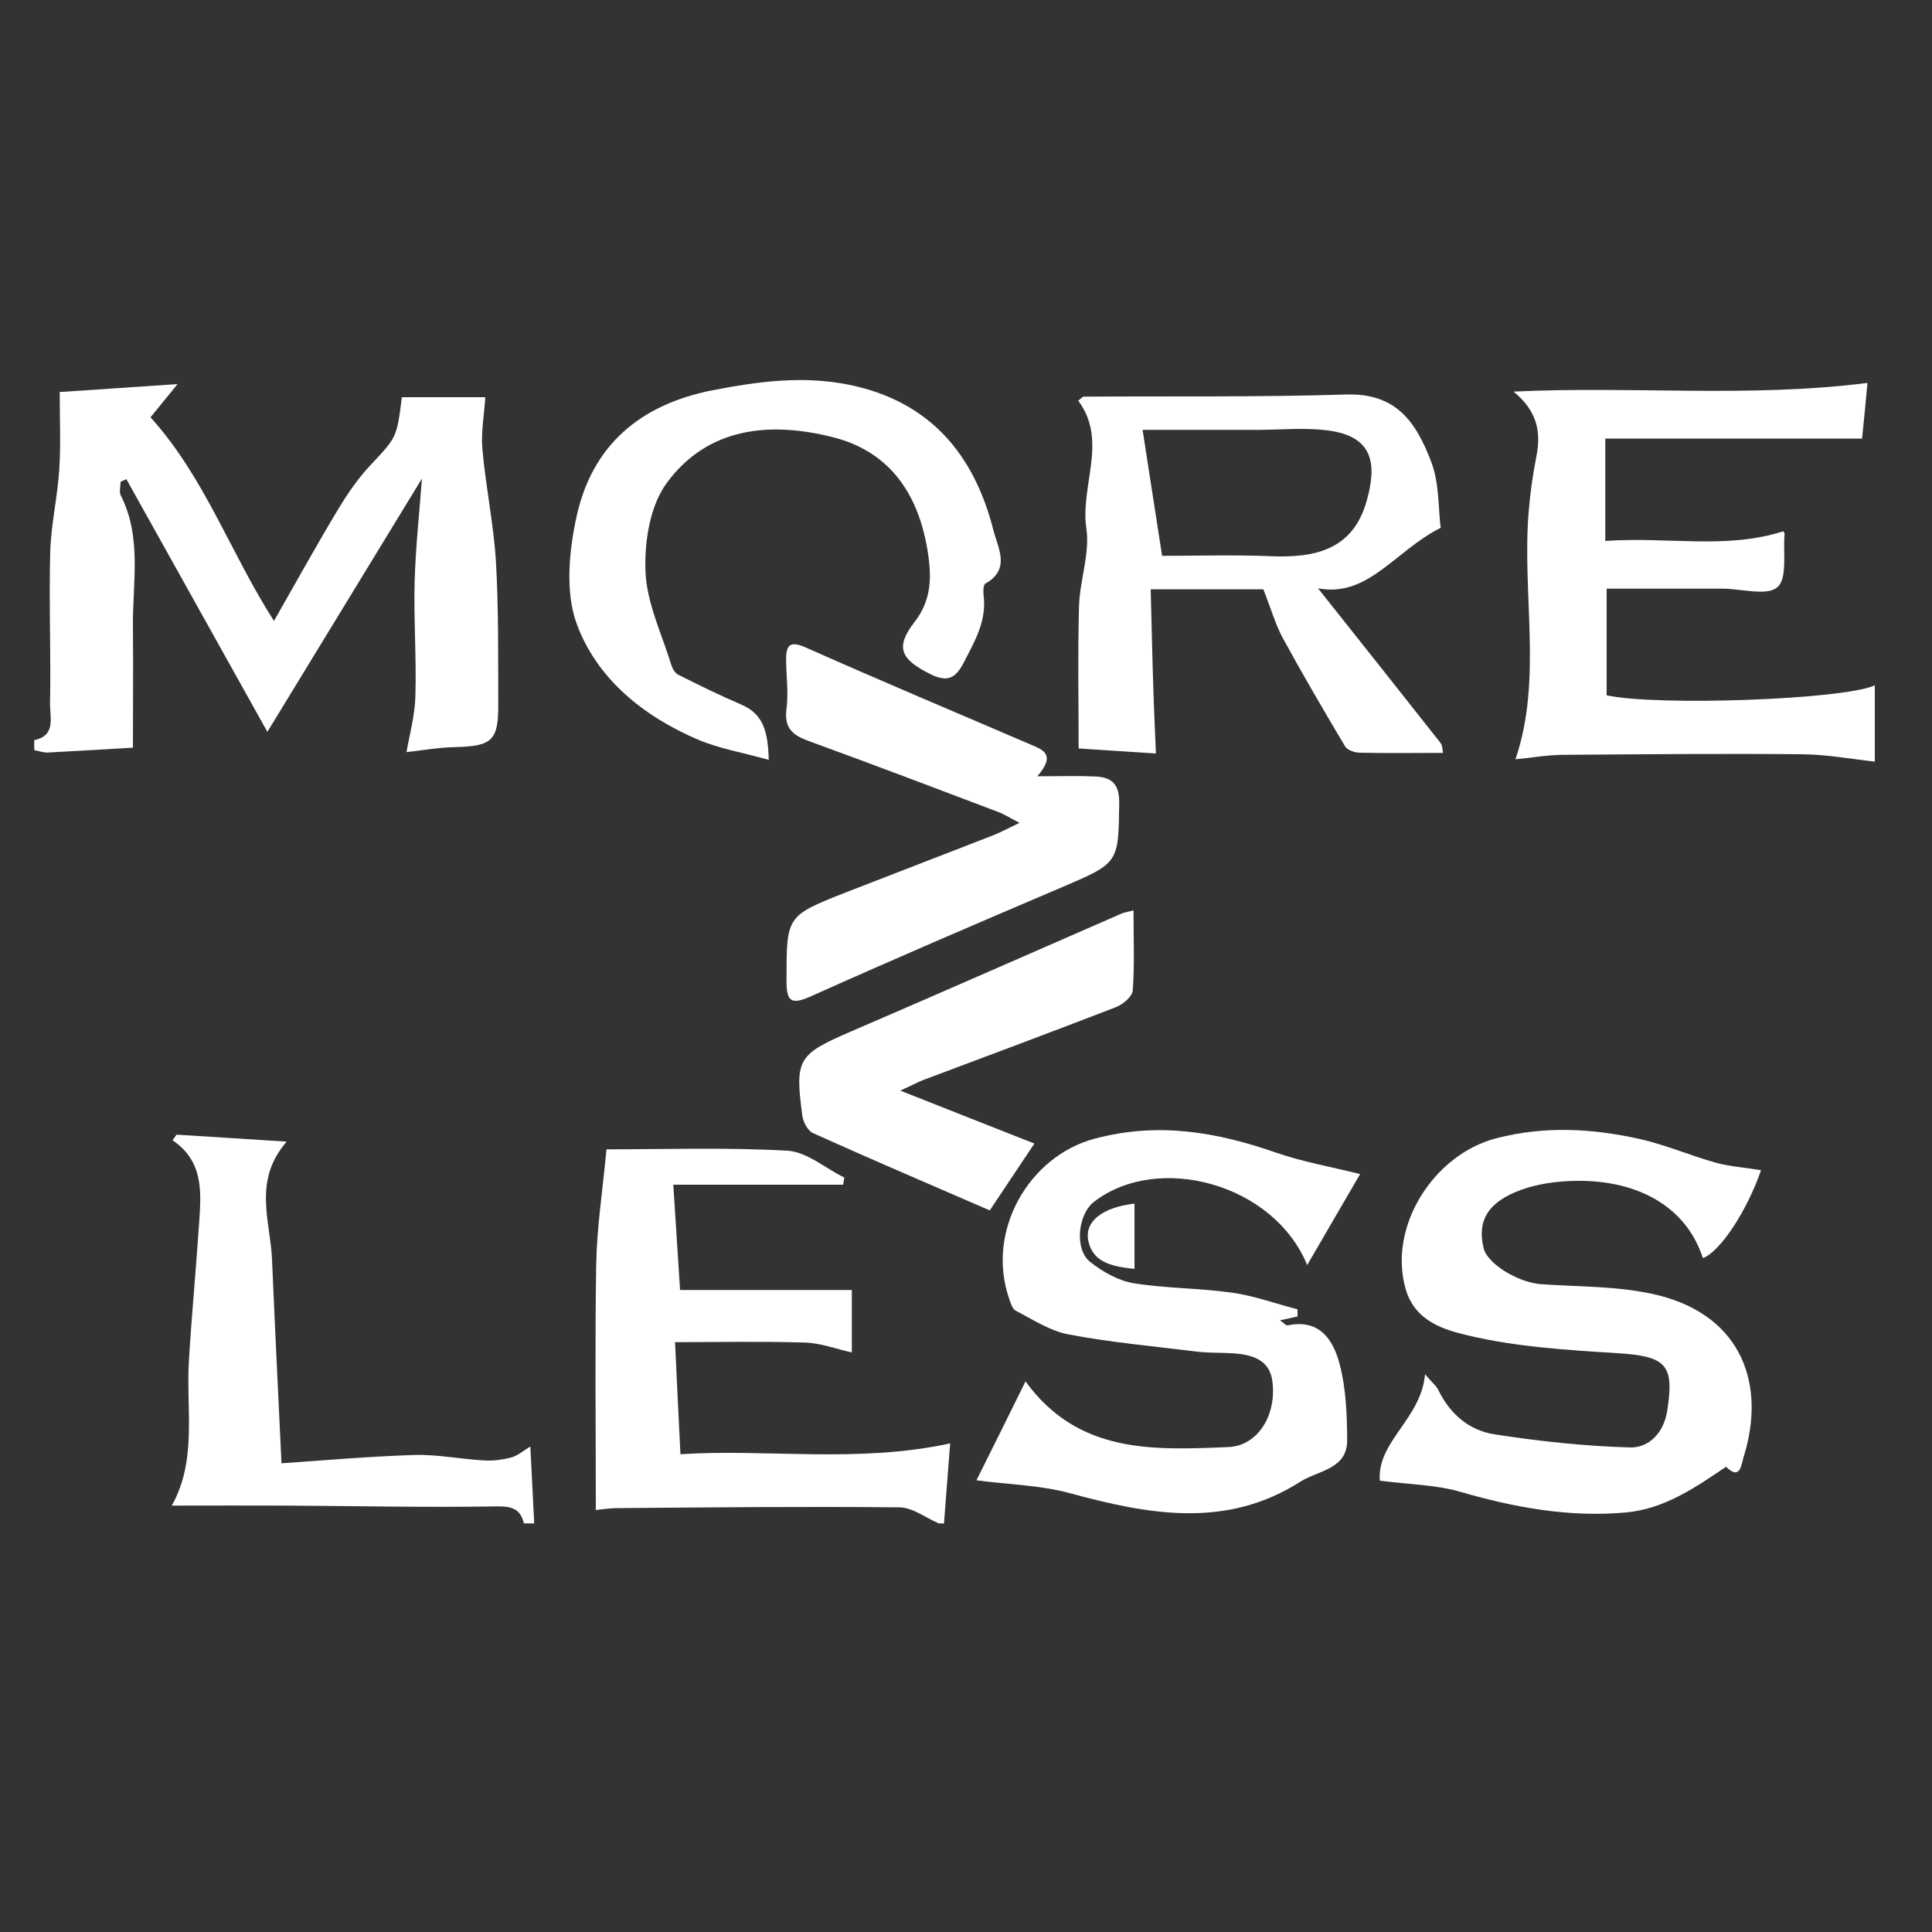 <?xml version="1.0" encoding="UTF-8"?> <svg xmlns="http://www.w3.org/2000/svg" xmlns:xlink="http://www.w3.org/1999/xlink" version="1.1" id="Layer_1" x="0px" y="0px" viewBox="0 0 1000 1000" style="enable-background:new 0 0 1000 1000;" xml:space="preserve"><rect x="0" y="0" width="1000" height="1000" fill="#333333" stroke="none"/> <path style="fill:#FFFFFF;" d="M17.7,383.1c11.4-2.3,8.1-11.9,8.2-18.6c0.5-26.2-0.6-52.5,0.1-78.7c0.4-14.4,3.8-28.6,4.7-43 c0.8-12.8,0.2-25.7,0.2-39.9c17.8-1.2,37.9-2.5,61-4.1c-6.2,7.6-10.4,12.8-14,17.2c28.1,31.1,41.3,70.1,63.9,105.4 c11.2-19.6,21.9-39,33.4-58.1c4.8-8,10.3-15.9,16.7-22.7c13.2-14.1,13.5-13.8,16.1-35c15.2,0,30.4,0,43.2,0 c-0.6,9.2-2.3,18.2-1.5,27c1.7,19.4,5.8,38.6,7,58.1c1.4,24.5,1.1,49.1,1.2,73.7c0.1,19-3.2,21.8-22.3,22.3 c-9.2,0.2-18.4,1.9-25.2,2.6c1.5-8.8,4.3-18.7,4.6-28.8c0.6-19.6-0.9-39.3-0.4-58.9c0.5-18.3,2.5-36.5,3.8-53.9 c-25.8,42.3-52.7,86.4-80,131.1c-24.8-44.4-48.9-87.6-73-130.8c-1,0.5-2,0.9-3,1.4c0,2.4-0.8,5.2,0.1,7c10.9,21.5,6.2,44.5,6.3,67 c0.2,22.1,0,44.3,0,63.6c-13.6,0.8-28.8,1.7-44.1,2.5c-2.3,0.1-4.6-0.8-6.9-1.2C17.7,386.5,17.7,384.8,17.7,383.1z"></path> <path style="fill:#FFFFFF;" d="M485.9,788.5c-6.8-2.9-13.5-8.2-20.3-8.3c-48.7-0.5-97.4,0-146,0.4c-4.5,0-9.1,0.8-11.2,1 c0-42.4-0.5-85,0.2-127.6c0.4-19.2,3.4-38.4,5.3-59.1c29.2,0,61.5-1.1,93.7,0.7c10,0.6,19.6,9.1,29.4,13.9c-0.2,1.2-0.4,2.5-0.6,3.7 c-29.5,0-59.1,0-87.9,0c1.2,19.1,2.3,36,3.5,54.5c28.9,0,58.6,0,88.9,0c0,11.3,0,22.7,0,32.3c-8-1.7-16.2-4.9-24.5-5.1 c-23.1-0.7-46.2-0.2-67-0.2c0.9,19.6,1.8,38,2.8,58c45.1-2.9,91.6,4.8,139.6-5.6c-1.1,14.5-2.2,28-3.2,41.5 C487.6,788.5,486.7,788.5,485.9,788.5z"></path> <path style="fill:#FFFFFF;" d="M271.2,788.5c-1.9-7.5-6.1-8.9-14.1-8.8c-36.1,0.6-72.2-0.2-108.3-0.4c-19.6-0.1-39.3,0-59.9,0 c13.3-23.6,7.3-50,8.9-75.5c1.5-24.2,3.8-48.4,5.4-72.7c1-15.1,1.7-30.4-13.9-40.9c0.7-1,1.4-1.9,2.1-2.9c18.1,1.1,36.2,2.3,57,3.6 c-17.7,20.3-8.4,41.1-7.6,61.1c1.5,34.8,3.2,69.5,4.9,105.4c20.5-1.4,44.4-3.5,68.3-4.3c12.1-0.4,24.2,2.1,36.3,2.8 c4.7,0.3,9.7-0.3,14.3-1.5c3.3-0.9,6.1-3.4,9.9-5.7c0.7,14.5,1.4,27.2,2,39.8C274.6,788.5,272.9,788.5,271.2,788.5z"></path> <path style="fill:#FFFFFF;" d="M911.5,605.7c-7.3,21.3-21.4,42.4-30.1,45.5c-8.2-25.6-32.4-40.6-66.2-40c-9.3,0.2-19.1,1.5-27.7,4.6 c-17.4,6.3-23,16-19.6,30.2c2,8.3,18.1,17.9,29.8,18.7c20.2,1.4,41,0.9,60.5,5.7c43.8,10.9,55.9,46.7,44.3,83.7 c-1.2,3.7-1.6,12.5-9.1,5.1c-15.9,10.7-32,22-52.4,23.7c-29.1,2.5-57.1-2.6-85-10.7c-12.6-3.7-26.3-3.8-41.8-5.8 c-1.6-20.2,21.4-32,23.4-55.1c3.5,4.2,5.8,5.9,6.9,8.2c6,12.4,16,20.9,29,22.9c23.2,3.6,46.6,6.1,70.1,6.8 c9.9,0.3,17.5-7.6,19.3-18.7c3.9-24.3-0.5-28.5-25.7-30.1c-25.8-1.6-52-3.2-77-9.1c-12.2-2.9-27.8-7-32.7-24.3 c-9.1-32.4,14.7-69.6,47.2-77.9c25.1-6.4,49.1-5,73.4,0.3c13.6,3,26.5,8.6,39.9,12.4C895.4,603.8,903.2,604.3,911.5,605.7z"></path> <path style="fill:#FFFFFF;" d="M671.6,681.4c-2.7,0.6-5.4,1.2-9.1,2c1.8,1.2,3.1,2.8,4.1,2.6c16.6-3.5,23.6,7.8,26.8,20.1 c3.3,12.5,3.8,26,3.9,39.1c0.2,15.4-15.2,15.9-24.2,21.7c-38.5,24.6-78.8,17-119.6,5.9c-15.2-4.1-31.5-4.4-48.1-6.6 c7.4-14.8,16.2-32.5,25.4-51.2c27.5,37.9,66.8,35.5,105,34c15.2-0.6,25.3-16.6,22.7-34.6c-1.9-12.4-13.5-13.8-24.3-14.1 c-5.2-0.2-10.3-0.1-15.5-0.8c-21.9-2.7-44-4.7-65.6-8.8c-9.6-1.8-18.5-7.7-27.4-12.3c-1.8-1-2.7-4.3-3.5-6.6 c-11.8-34.7,10.3-73.3,44.3-82.4c33-8.8,63.2-3.5,94,7.2c13.5,4.7,27.8,7.2,43.5,11.1c-8.6,14.7-17.4,29.9-27.4,47.1 c-17.3-42.3-77.4-58.3-110.4-32.7c-8.3,6.4-10.2,24.6-1.9,31.1c6.4,5.1,14.6,9.7,22.5,11c16.8,2.7,34.1,2.5,51,4.9 c11.4,1.6,22.5,5.7,33.8,8.6C671.6,678.9,671.6,680.1,671.6,681.4z"></path> <path style="fill:#FFFFFF;" d="M963.8,227c-45.4,0-90.3,0-132.9,0c0,16.3,0,33.6,0,53c32.3-2.3,62.5,4.5,92.1-5 c0.3,0.6,0.8,1,0.7,1.3c-0.9,9.6,1.6,22.9-3.7,27.6c-5.3,4.7-18.3,0.9-27.9,0.8c-20.6,0-41.2,0-60.5,0c0,18.8,0,37.2,0,55.2 c26.4,5.7,123.3,2.2,138.8-5.2c0,14.7,0,28.6,0,39.5c-12.2-1.3-24.8-3.7-37.5-3.8c-41.4-0.4-82.7,0-124.1,0.3 c-8.3,0.1-16.7,1.6-24.4,2.3c14-41,3.4-84.7,6.8-127.7c0.8-9.7,2.1-19.4,4-28.9c2.8-13.7-0.2-24.2-11.8-33.7 c61.3-3,121.8,3.3,183.2-4.5C965.7,208.1,964.7,218.4,963.8,227z"></path> <path style="fill:#FFFFFF;" d="M745.7,273.2c-23.6,11.8-37.6,36.3-63.5,31.3c21.4,26.9,42.4,53.4,63.3,79.9c1.2,1.5,1.1,3.9,1.4,5.3 c-14.7,0-28.9,0.2-43.2-0.1c-2.6-0.1-6.3-1.3-7.5-3.3c-11-18.5-21.9-37.1-32.2-56c-3.8-7-6-14.9-10.1-25.3c-17.7,0-39.4,0-58.3,0 c0.5,18.2,0.8,35.3,1.4,52.5c0.3,10.8,0.9,21.7,1.3,32.5c-11.2-0.7-25.1-1.6-40-2.6c0-24.1-0.5-48.9,0.2-73.7 c0.4-13.4,5.7-27.2,3.8-40.1c-3.3-22.3,11.3-45.4-4.2-66.2c1.6-1.2,2.2-2.1,2.8-2.1c45.4-0.3,90.7,0.3,136.1-1.1 c25-0.7,35.7,13.2,44,35.4C745,250.5,744.4,263.1,745.7,273.2z M601.5,287.7c18.6,0,37.5-0.6,56.4,0.2c22.8,0.9,42.2-3.3,49.4-28.3 c5.5-19.3,3.7-33.7-19.9-36.8c-12.1-1.6-24.5-0.3-36.8-0.3c-20.2,0-40.3,0-59.2,0C594.8,244.4,598,265.3,601.5,287.7z"></path> <path style="fill:#FFFFFF;" d="M397.9,393.3c-13.5-3.8-25.7-5.8-36.7-10.5c-28.2-12.1-52.2-31.4-62.7-59.9c-6-16.4-4-37.6-0.1-55.4 c8-36.8,32.7-58.1,70.4-65.5c23.7-4.6,47-7.7,70.9-2.8c41.6,8.6,64.5,35.9,74.5,75.3c2.3,9.1,9.1,20.1-4.2,27.6 c-1.1,0.6-1.1,4.1-0.9,6.1c1.7,13.3-4.7,23.9-10.4,35c-4.1,7.9-8.4,10.1-17.2,5.7c-15.1-7.6-18.5-13.6-8.1-27 c8-10.3,8.7-21.1,7.4-32c-3.7-30.5-17.7-55.4-49.3-63.5c-32.4-8.3-65-5.6-86.4,23.6c-8.7,11.8-11.6,30.4-11,45.7 c0.6,16.4,8.5,32.5,13.4,48.6c0.6,1.9,1.9,4.1,3.5,4.9c10.7,5.4,21.5,10.7,32.5,15.4C395.1,369.5,397.5,378.6,397.9,393.3z"></path> <path style="fill:#FFFFFF;" d="M536.9,401.8c12.9,0,21.4-0.3,30,0.1c8.4,0.4,12.5,3.8,12.4,13.6c-0.4,31.4-0.1,31.1-29.8,43.8 c-43.4,18.5-86.8,37.1-129.8,56.4c-10.6,4.8-12.6,2.2-12.6-8.1c0-33.4-0.2-33.5,30.2-45.5c25.6-10,51.3-19.8,76.9-29.8 c3.8-1.5,7.4-3.5,13.5-6.4c-5.4-2.8-8.2-4.6-11.2-5.7c-32.5-12.3-65.1-24.7-97.8-36.6c-8.5-3.1-12.9-6.7-11.6-16.7 c1.1-8.4-0.2-17.1-0.2-25.7c0-7.4,2.1-9.7,10.3-6c38.6,17.2,77.5,33.5,116.3,50.2C539.5,388,546.9,390.3,536.9,401.8z"></path> <path style="fill:#FFFFFF;" d="M535.4,591.9c-7.7,11.6-15,22.5-23.1,34.6c-30.4-13.2-61.1-26.3-91.5-40c-2.7-1.2-5.1-5.8-5.5-9 c-4-29.4-2.3-31.8,25.4-43.7c46.6-20.1,93-40.5,139.5-60.8c1.5-0.7,3.2-0.9,6.5-1.8c0,14.5,0.6,28-0.4,41.5 c-0.2,3.1-5.1,7.2-8.7,8.6c-33.1,12.8-66.4,25.2-99.7,37.7c-2.7,1-5.3,2.5-11.9,5.5C491.3,574.5,513.5,583.3,535.4,591.9z"></path> <path style="fill:#FFFFFF;" d="M587.2,623c0,11,0,21.9,0,33.8c-10.5-1.2-20.9-2.8-23.7-13.7C560.7,632.5,570.4,624.9,587.2,623z"></path> </svg> 